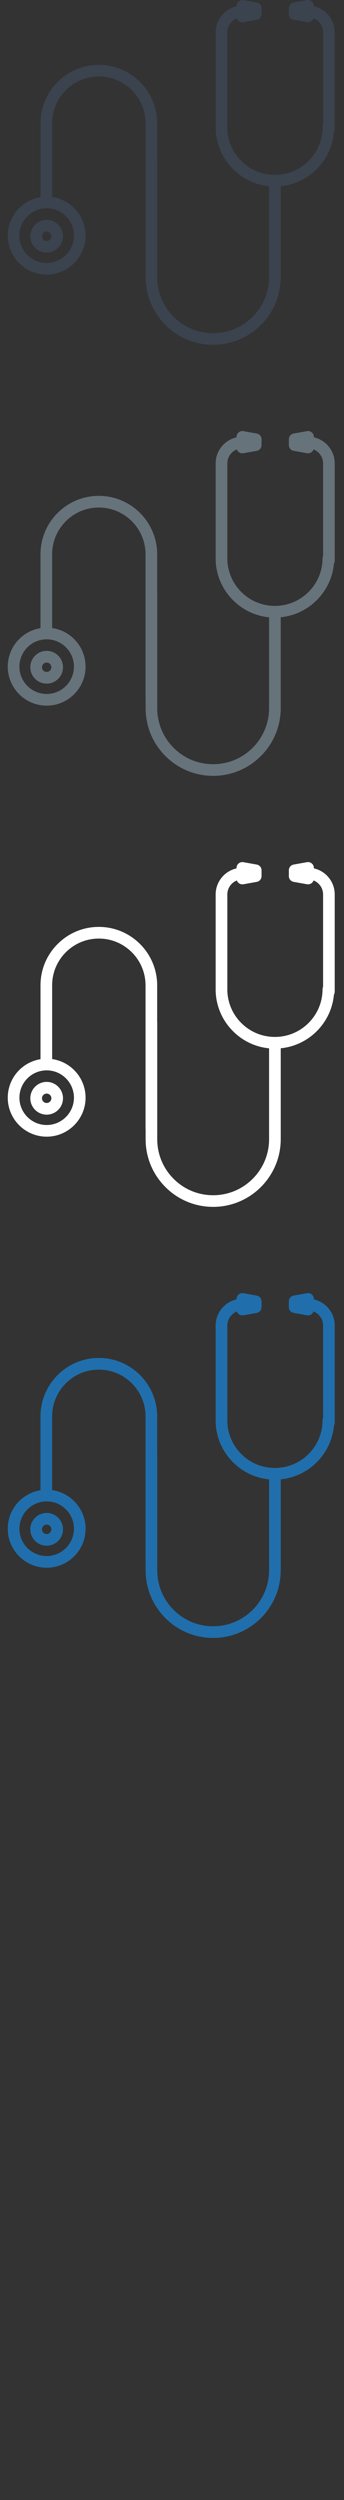 <svg width="32" height="232" viewBox="0 0 32 232" xmlns="http://www.w3.org/2000/svg"><rect x="0" y="0" width="32" height="232" fill="#333333" stroke="none"/><title>health</title><desc>Created with Sketch.</desc><g fill="none"><path d="M29.197.583V.54c0-.16-.07-.31-.194-.413-.122-.104-.284-.147-.442-.12L27.317.23c-.26.046-.447.27-.447.533v.54c0 .263.187.488.446.533l1.245.222.096.008c.126 0 .25-.044.347-.126.076-.063.13-.145.164-.236.518.204.887.71.887 1.3v8.567c-.03.07-.05.145-.05.225 0 2.443-1.988 4.43-4.43 4.43-1.184 0-2.297-.46-3.134-1.297-.808-.808-1.264-1.873-1.294-3.01V3.005c0-.59.368-1.096.887-1.3.032.09.088.173.163.236.098.082.222.126.348.126l.095-.008 1.244-.222c.258-.045.446-.27.446-.533v-.54c0-.263-.188-.487-.446-.533L22.64.008c-.16-.028-.32.015-.444.12-.123.1-.194.253-.194.413v.043c-1.108.248-1.94 1.24-1.94 2.42v8.762l-.002.03.003.124v.11l.003.035c.066 1.37.63 2.65 1.61 3.628.91.913 2.088 1.467 3.356 1.59v8.433c0 2.868-2.334 5.2-5.202 5.2-1.39 0-2.696-.54-3.678-1.522-.983-.982-1.524-2.29-1.524-3.678V14.904l-.007-.074v-3.388c0-2.992-2.433-5.426-5.425-5.426-1.45 0-2.812.565-3.837 1.59-1.025 1.024-1.59 2.387-1.59 3.836v6.85c-1.724.275-3.046 1.772-3.046 3.573 0 1.995 1.623 3.618 3.62 3.618 1.995 0 3.618-1.623 3.618-3.618 0-1.823-1.354-3.334-3.11-3.583v-6.84c0-1.16.453-2.25 1.273-3.07.82-.82 1.912-1.273 3.072-1.273 2.395 0 4.343 1.947 4.343 4.342v13.283l.008.074v.916c0 1.678.653 3.256 1.84 4.444C16.573 31.346 18.15 32 19.83 32c3.465 0 6.284-2.82 6.285-6.284V17.28c2.62-.255 4.71-2.356 4.948-4.982.046-.08.073-.17.073-.268V3.004c0-1.182-.83-2.173-1.94-2.42zM2.82 21.92c0 .84.683 1.52 1.52 1.52s1.52-.68 1.52-1.52c0-.838-.68-1.52-1.52-1.52s-1.52.682-1.52 1.52zm1.958 0c0 .242-.196.438-.437.438s-.436-.196-.436-.437c0-.24.196-.437.437-.437s.438.196.438.438zm2.1-.055c0 1.398-1.14 2.536-2.537 2.536s-2.535-1.137-2.535-2.535c0-1.4 1.138-2.537 2.536-2.537 1.4 0 2.537 1.138 2.537 2.537z" fill="#3A434E"/><path d="M29.197 40.583v-.042c0-.16-.07-.31-.194-.413-.122-.104-.284-.147-.442-.12l-1.244.223c-.26.046-.447.27-.447.533v.54c0 .263.187.488.446.533l1.245.222.096.008c.126 0 .25-.044.347-.126.076-.063.13-.145.164-.236.518.204.887.71.887 1.3v8.567c-.03.07-.05.145-.05.225 0 2.443-1.988 4.43-4.43 4.43-1.184 0-2.297-.46-3.134-1.297-.808-.808-1.264-1.873-1.294-3.01v-8.914c0-.59.368-1.096.887-1.3.032.09.088.173.163.236.098.082.222.126.348.126l.095-.008 1.244-.222c.258-.045.446-.27.446-.533v-.54c0-.263-.188-.487-.446-.533l-1.245-.222c-.16-.028-.32.015-.444.12-.123.1-.194.253-.194.413v.043c-1.108.248-1.94 1.24-1.94 2.42v8.762l-.002.03.003.124v.11l.003.035c.066 1.37.63 2.65 1.61 3.628.91.913 2.088 1.467 3.356 1.59v8.433c0 2.868-2.334 5.2-5.202 5.2-1.39 0-2.696-.54-3.678-1.522-.983-.982-1.524-2.29-1.524-3.678V54.904l-.007-.074v-3.388c0-2.992-2.433-5.426-5.425-5.426-1.45 0-2.812.565-3.837 1.59-1.025 1.024-1.59 2.387-1.59 3.836v6.85c-1.724.275-3.046 1.772-3.046 3.573 0 1.995 1.623 3.618 3.62 3.618 1.995 0 3.618-1.623 3.618-3.618 0-1.823-1.354-3.334-3.11-3.583v-6.84c0-1.16.453-2.25 1.273-3.07.82-.82 1.912-1.273 3.072-1.273 2.395 0 4.343 1.947 4.343 4.342v13.283l.008.074v.916c0 1.678.653 3.256 1.84 4.444C16.573 71.346 18.15 72 19.83 72c3.465 0 6.284-2.82 6.285-6.284V57.28c2.62-.255 4.71-2.356 4.948-4.982.046-.08.073-.17.073-.268v-9.026c0-1.182-.83-2.173-1.94-2.42zM2.82 61.92c0 .84.683 1.52 1.52 1.52s1.52-.68 1.52-1.52c0-.838-.68-1.52-1.52-1.52s-1.52.682-1.52 1.52zm1.958 0c0 .242-.196.438-.437.438s-.436-.196-.436-.437c0-.24.196-.437.437-.437s.438.196.438.438zm2.1-.055c0 1.398-1.14 2.536-2.537 2.536s-2.535-1.137-2.535-2.535c0-1.4 1.138-2.537 2.536-2.537 1.4 0 2.537 1.138 2.537 2.537z" fill="#67737B"/><path d="M29.197 80.583v-.042c0-.16-.07-.31-.194-.413-.122-.104-.284-.147-.442-.12l-1.244.223c-.26.046-.447.27-.447.533v.54c0 .263.187.488.446.533l1.245.222.096.008c.126 0 .25-.044.347-.126.076-.063.13-.145.164-.236.518.204.887.71.887 1.3v8.567c-.03.07-.05.145-.05.225 0 2.443-1.988 4.43-4.43 4.43-1.184 0-2.297-.46-3.134-1.297-.808-.808-1.264-1.873-1.294-3.01v-8.914c0-.59.368-1.096.887-1.3.032.09.088.173.163.236.098.082.222.126.348.126l.095-.008 1.244-.222c.258-.045.446-.27.446-.533v-.54c0-.263-.188-.487-.446-.533l-1.245-.222c-.16-.028-.32.015-.444.12-.123.1-.194.253-.194.413v.043c-1.108.248-1.94 1.24-1.94 2.42v8.762l-.002.03.003.124v.11l.003.035c.066 1.37.63 2.65 1.61 3.628.91.913 2.088 1.467 3.356 1.59v8.433c0 2.868-2.334 5.2-5.202 5.2-1.39 0-2.696-.54-3.678-1.522-.983-.982-1.524-2.29-1.524-3.678V94.904l-.007-.074v-3.388c0-2.992-2.433-5.426-5.425-5.426-1.45 0-2.812.565-3.837 1.59-1.025 1.024-1.59 2.387-1.59 3.836v6.85c-1.724.275-3.046 1.772-3.046 3.573 0 1.995 1.623 3.618 3.62 3.618 1.995 0 3.618-1.623 3.618-3.618 0-1.823-1.354-3.334-3.11-3.583v-6.84c0-1.16.453-2.25 1.273-3.07.82-.82 1.912-1.273 3.072-1.273 2.395 0 4.343 1.947 4.343 4.342v13.283l.008.074v.916c0 1.678.653 3.256 1.84 4.444 1.187 1.186 2.765 1.84 4.444 1.84 3.465 0 6.284-2.82 6.285-6.284V97.28c2.62-.255 4.71-2.356 4.948-4.982.046-.08.073-.17.073-.268v-9.026c0-1.182-.83-2.173-1.94-2.42zM2.82 101.92c0 .84.683 1.52 1.52 1.52s1.52-.68 1.52-1.52c0-.838-.68-1.52-1.52-1.52s-1.52.682-1.52 1.52zm1.958 0c0 .242-.196.438-.437.438s-.436-.196-.436-.437c0-.24.196-.437.437-.437s.438.196.438.438zm2.1-.055c0 1.398-1.14 2.536-2.537 2.536s-2.535-1.137-2.535-2.535c0-1.4 1.138-2.537 2.536-2.537 1.4 0 2.537 1.138 2.537 2.537z" fill="#fff"/><path d="M29.197 120.583v-.042c0-.16-.07-.31-.194-.413-.122-.104-.284-.147-.442-.12l-1.244.223c-.26.046-.447.27-.447.533v.54c0 .263.187.488.446.533l1.245.222.096.008c.126 0 .25-.044.347-.126.076-.063.13-.145.164-.236.518.204.887.71.887 1.3v8.567c-.03.07-.05.145-.05.225 0 2.443-1.988 4.43-4.43 4.43-1.184 0-2.297-.46-3.134-1.297-.808-.808-1.264-1.873-1.294-3.01v-8.914c0-.59.368-1.096.887-1.3.032.09.088.173.163.236.098.082.222.126.348.126l.095-.008 1.244-.222c.258-.045.446-.27.446-.533v-.54c0-.263-.188-.487-.446-.533l-1.245-.222c-.16-.028-.32.015-.444.12-.123.1-.194.253-.194.413v.043c-1.108.248-1.94 1.24-1.94 2.42v8.762l-.002.03.003.124v.11l.003.035c.066 1.37.63 2.65 1.61 3.628.91.913 2.088 1.467 3.356 1.59v8.433c0 2.868-2.334 5.2-5.202 5.2-1.39 0-2.696-.54-3.678-1.522-.983-.982-1.524-2.29-1.524-3.678v-10.812l-.007-.074v-3.388c0-2.992-2.433-5.426-5.425-5.426-1.45 0-2.812.565-3.837 1.59-1.025 1.024-1.59 2.387-1.59 3.836v6.85c-1.724.275-3.046 1.772-3.046 3.573 0 1.995 1.623 3.618 3.62 3.618 1.995 0 3.618-1.623 3.618-3.618 0-1.823-1.354-3.334-3.11-3.583v-6.84c0-1.16.453-2.25 1.273-3.07.82-.82 1.912-1.273 3.072-1.273 2.395 0 4.343 1.947 4.343 4.342v13.283l.008.074v.916c0 1.678.653 3.256 1.84 4.444 1.187 1.186 2.765 1.84 4.444 1.84 3.465 0 6.284-2.82 6.285-6.284v-8.435c2.62-.255 4.71-2.356 4.948-4.982.046-.08.073-.17.073-.268v-9.026c0-1.182-.83-2.173-1.94-2.42zM2.82 141.92c0 .84.683 1.52 1.52 1.52s1.52-.68 1.52-1.52c0-.838-.68-1.52-1.52-1.52s-1.52.682-1.52 1.52zm1.958 0c0 .242-.196.438-.437.438s-.436-.196-.436-.437c0-.24.196-.437.437-.437s.438.196.438.438zm2.1-.055c0 1.398-1.14 2.536-2.537 2.536s-2.535-1.137-2.535-2.535c0-1.4 1.138-2.537 2.536-2.537 1.4 0 2.537 1.138 2.537 2.537z" fill="#206FAC"/></g></svg>